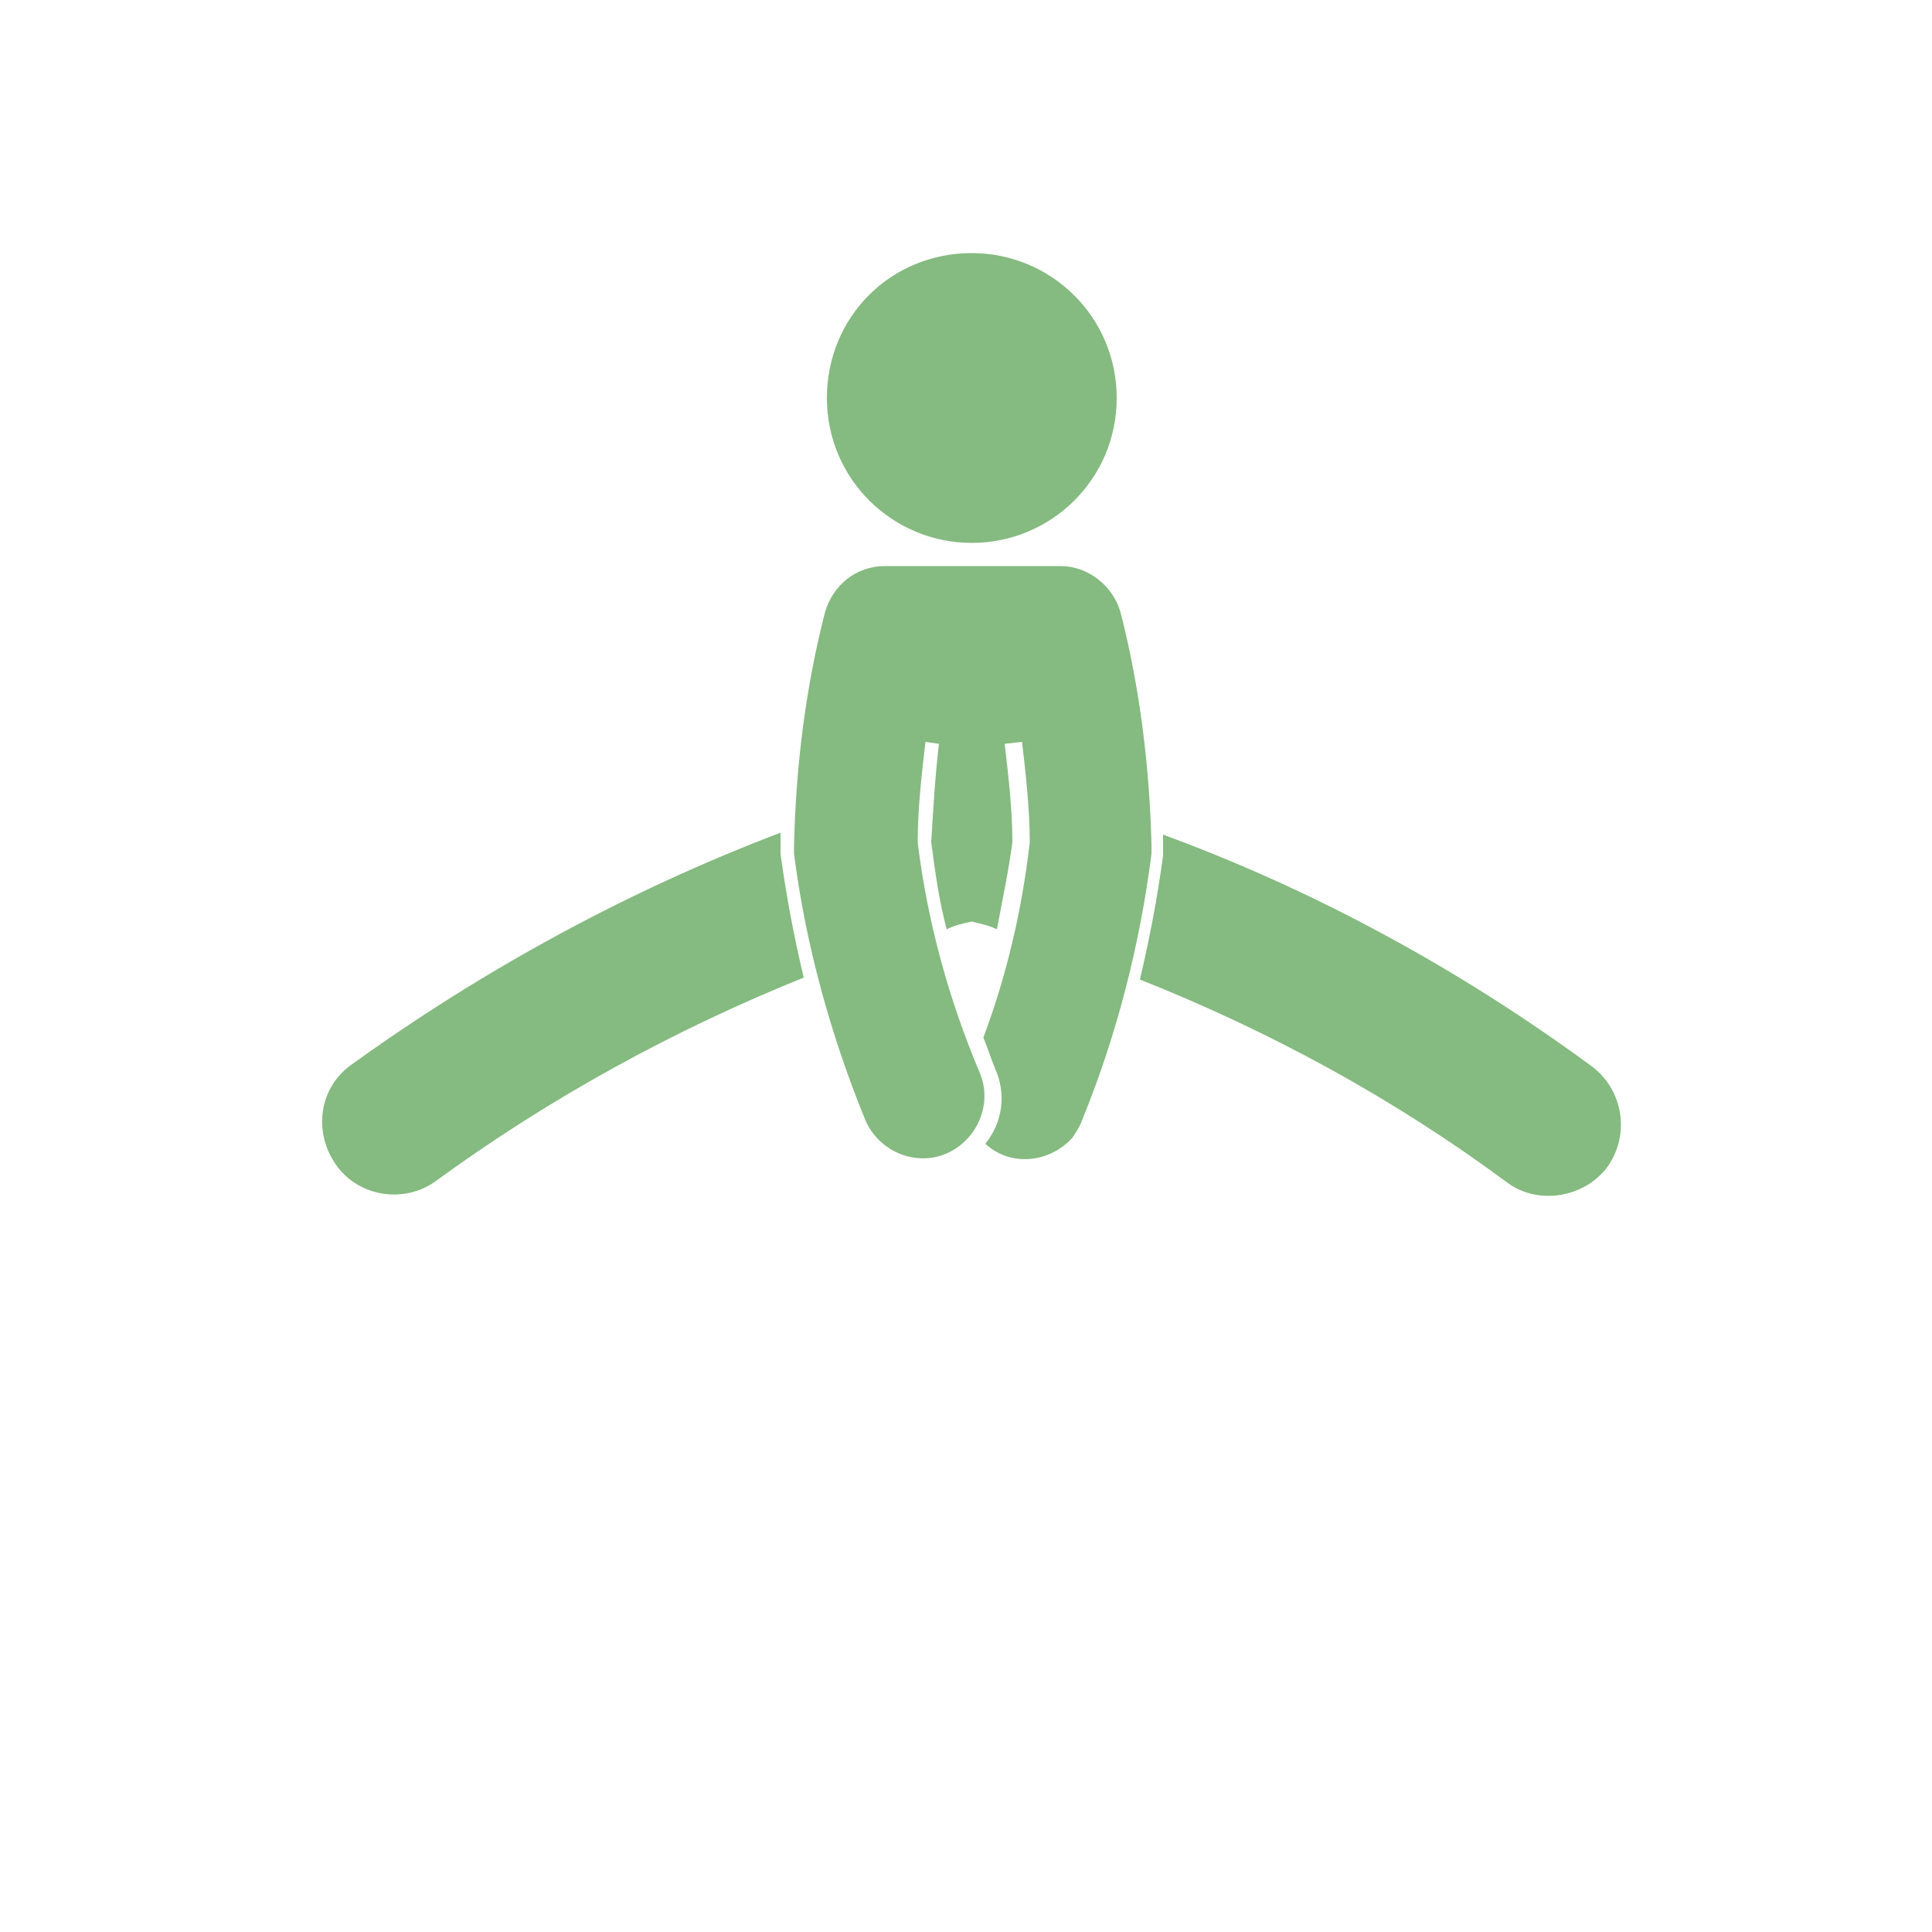 <?xml version="1.0" encoding="utf-8"?>
<!-- Generator: Adobe Illustrator 21.1.0, SVG Export Plug-In . SVG Version: 6.00 Build 0)  -->
<svg version="1.1" id="Layer_1" xmlns="http://www.w3.org/2000/svg" xmlns:xlink="http://www.w3.org/1999/xlink" x="0px" y="0px"
	 viewBox="0 0 100 100" style="enable-background:new 0 0 100 100;" xml:space="preserve">
<style type="text/css">
	.st0{fill:#85BA80;}
</style>
<g>
	<g>
		<path class="st0" d="M40.4,43.1c0,0.2,0,0.4,0,0.6c0,0.2,0,0.4,0,0.5c0.3,2.2,0.7,4.3,1.2,6.4c-6.7,2.7-13.1,6.2-19,10.5
			c-1.6,1.2-4,0.9-5.2-0.8c-1.2-1.7-0.9-4,0.8-5.2C25,50.2,32.5,46.1,40.4,43.1z"/>
	</g>
	<g>
		<path class="st0" d="M49,48.1c-0.4-1.5-0.6-3-0.8-4.5c0.1-1.7,0.2-3.4,0.4-5.1l-0.7-0.1c-0.2,1.7-0.4,3.5-0.4,5.2
			c0.5,4.1,1.6,8.1,3.2,11.9c0.7,1.6-0.1,3.5-1.7,4.2c-1.6,0.7-3.5-0.1-4.2-1.7c-1.8-4.4-3.1-9.1-3.7-13.8c0-0.2,0-0.3,0-0.5
			c0.1-4.1,0.6-8.1,1.6-12c0.4-1.4,1.6-2.4,3.1-2.4h9.1c1.4,0,2.7,1,3.1,2.4c1,3.9,1.5,8,1.6,12c0,0.2,0,0.3,0,0.5
			c-0.6,4.7-1.8,9.4-3.6,13.8c-0.1,0.3-0.3,0.6-0.5,0.9c-1.2,1.3-3.2,1.5-4.5,0.3c0.9-1.1,1.1-2.6,0.5-3.9c-0.2-0.5-0.4-1.1-0.6-1.6
			c1.2-3.2,2-6.6,2.4-10.1c0-1.7-0.2-3.5-0.4-5.2L52,38.5c0.2,1.7,0.4,3.4,0.4,5.1c-0.2,1.5-0.5,2.9-0.8,4.5
			c-0.4-0.2-0.9-0.3-1.3-0.4C49.8,47.8,49.4,47.9,49,48.1z"/>
	</g>
	<g>
		<path class="st0" d="M57.8,20.6c0-4.2-3.4-7.5-7.5-7.5c-4.2,0-7.5,3.3-7.5,7.5s3.4,7.5,7.5,7.5C54.4,28.1,57.8,24.8,57.8,20.6
			L57.8,20.6z"/>
	</g>
	<g>
		<path class="st0" d="M82.4,55.2c1.6,1.2,2,3.5,0.8,5.2c-1.2,1.6-3.6,2-5.2,0.8c-5.8-4.3-12.2-7.8-19-10.5c0.5-2.1,0.9-4.2,1.2-6.4
			c0-0.2,0-0.3,0-0.5c0-0.2,0-0.4,0-0.6C68.1,46.1,75.6,50.2,82.4,55.2z"/>
	</g>
</g>
</svg>
